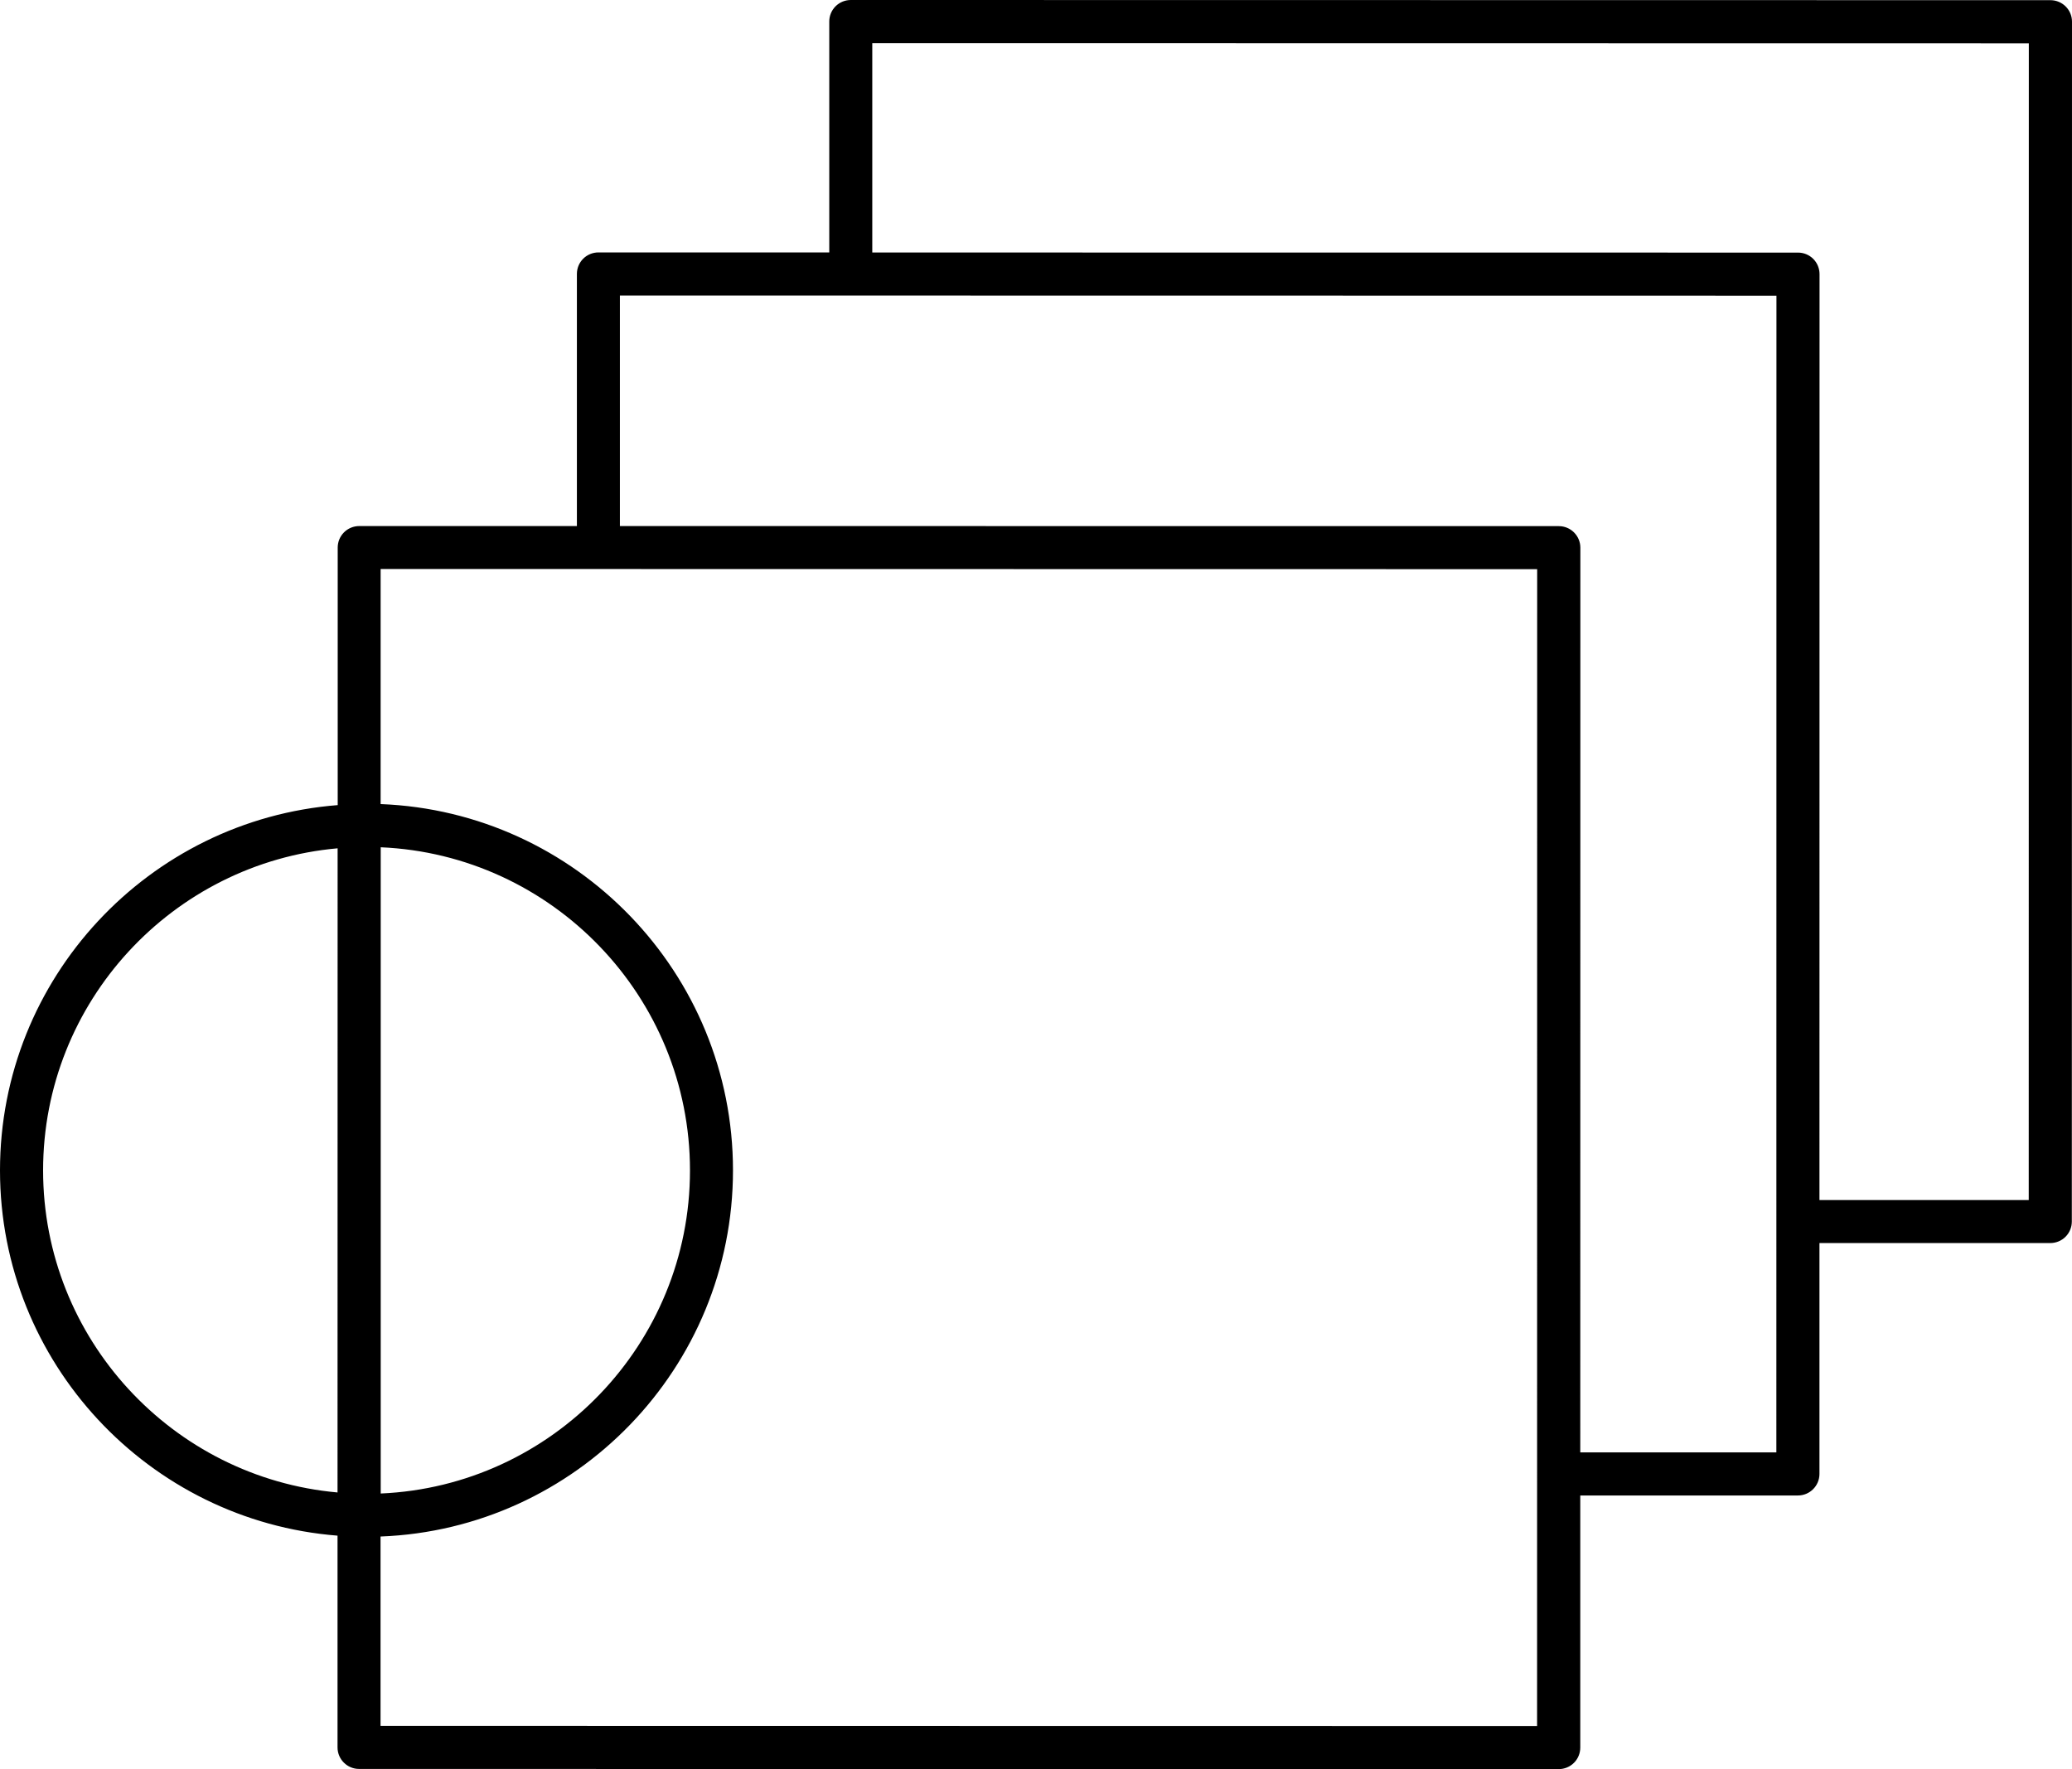 <?xml version="1.0" encoding="utf-8"?>
<!-- Generator: Adobe Illustrator 23.0.0, SVG Export Plug-In . SVG Version: 6.00 Build 0)  -->
<svg version="1.1" id="Layer_1" xmlns="http://www.w3.org/2000/svg" xmlns:xlink="http://www.w3.org/1999/xlink" x="0px" y="0px"
	 viewBox="0 0 240.39 205.21" style="enable-background:new 0 0 240.39 205.21;" xml:space="preserve">
<style type="text/css">
	.st0{fill:none;}
	.st1{fill:#000;}
</style>
<g>
	<path class="st0" d="M80.04,135.76c0-20.14-15.95-36.61-35.88-37.48l-0.01,74.96C64.09,172.38,80.04,155.9,80.04,135.76z"/>
	<path class="st0" d="M44.17,93.28c22.69,0.87,40.88,19.58,40.88,42.48c0,22.9-18.19,41.61-40.89,42.48l0,21.96l134.18,0.02
		l0.02-134.18L44.17,66.01L44.17,93.28z"/>
	<path class="st0" d="M5,135.76c0,19.55,15.04,35.65,34.16,37.36l0.01-74.72C20.04,100.1,5,116.2,5,135.76z"/>
	<path class="st0" d="M71.92,61.02l108.93,0.01c1.38,0,2.5,1.12,2.5,2.5l-0.01,104.94l22.75,0l0.02-134.18L71.92,34.28L71.92,61.02z
		"/>
	<path class="st0" d="M101.2,29.28l107.4,0.01c0.66,0,1.3,0.26,1.77,0.73s0.73,1.1,0.73,1.77l-0.01,107.4l24.28,0l0.02-134.18
		L101.21,5L101.2,29.28z"/>
	<path class="st1" d="M237.89,0.02L98.71,0c-0.66,0-1.3,0.26-1.77,0.73s-0.73,1.1-0.73,1.77l0,26.78l-26.78,0
		c-0.66,0-1.3,0.26-1.77,0.73s-0.73,1.1-0.73,1.77l0,29.24l-25.25,0c-0.66,0-1.3,0.26-1.77,0.73s-0.73,1.1-0.73,1.77l0,29.87
		C17.28,95.1,0,113.44,0,135.76c0,22.31,17.28,40.65,39.16,42.37l0,24.56c0,1.38,1.12,2.5,2.5,2.5l139.18,0.02
		c0.66,0,1.3-0.26,1.77-0.73s0.73-1.1,0.73-1.77l0-29.24l25.25,0c1.38,0,2.5-1.12,2.5-2.5l0-26.78l26.78,0
		c0.66,0,1.3-0.26,1.77-0.73s0.73-1.1,0.73-1.77l0.02-139.18C240.39,1.14,239.27,0.02,237.89,0.02z M44.17,98.28
		c19.93,0.86,35.88,17.34,35.88,37.48c0,20.14-15.95,36.62-35.88,37.48L44.17,98.28z M5,135.76C5,116.2,20.04,100.1,39.17,98.4
		l-0.01,74.72C20.04,171.41,5,155.31,5,135.76z M178.33,200.21l-134.18-0.02l0-21.96c22.69-0.86,40.89-19.58,40.89-42.48
		c0-22.89-18.19-41.61-40.88-42.48l0-27.27l134.18,0.02L178.33,200.21z M206.09,168.47l-22.75,0l0.01-104.94
		c0-1.38-1.12-2.5-2.5-2.5L71.92,61.02l0-26.74l134.18,0.02L206.09,168.47z M235.37,139.2l-24.28,0l0.01-107.4
		c0-0.66-0.26-1.3-0.73-1.77s-1.1-0.73-1.77-0.73l-107.4-0.01l0-24.28l134.18,0.02L235.37,139.2z"/>
</g>
</svg>
